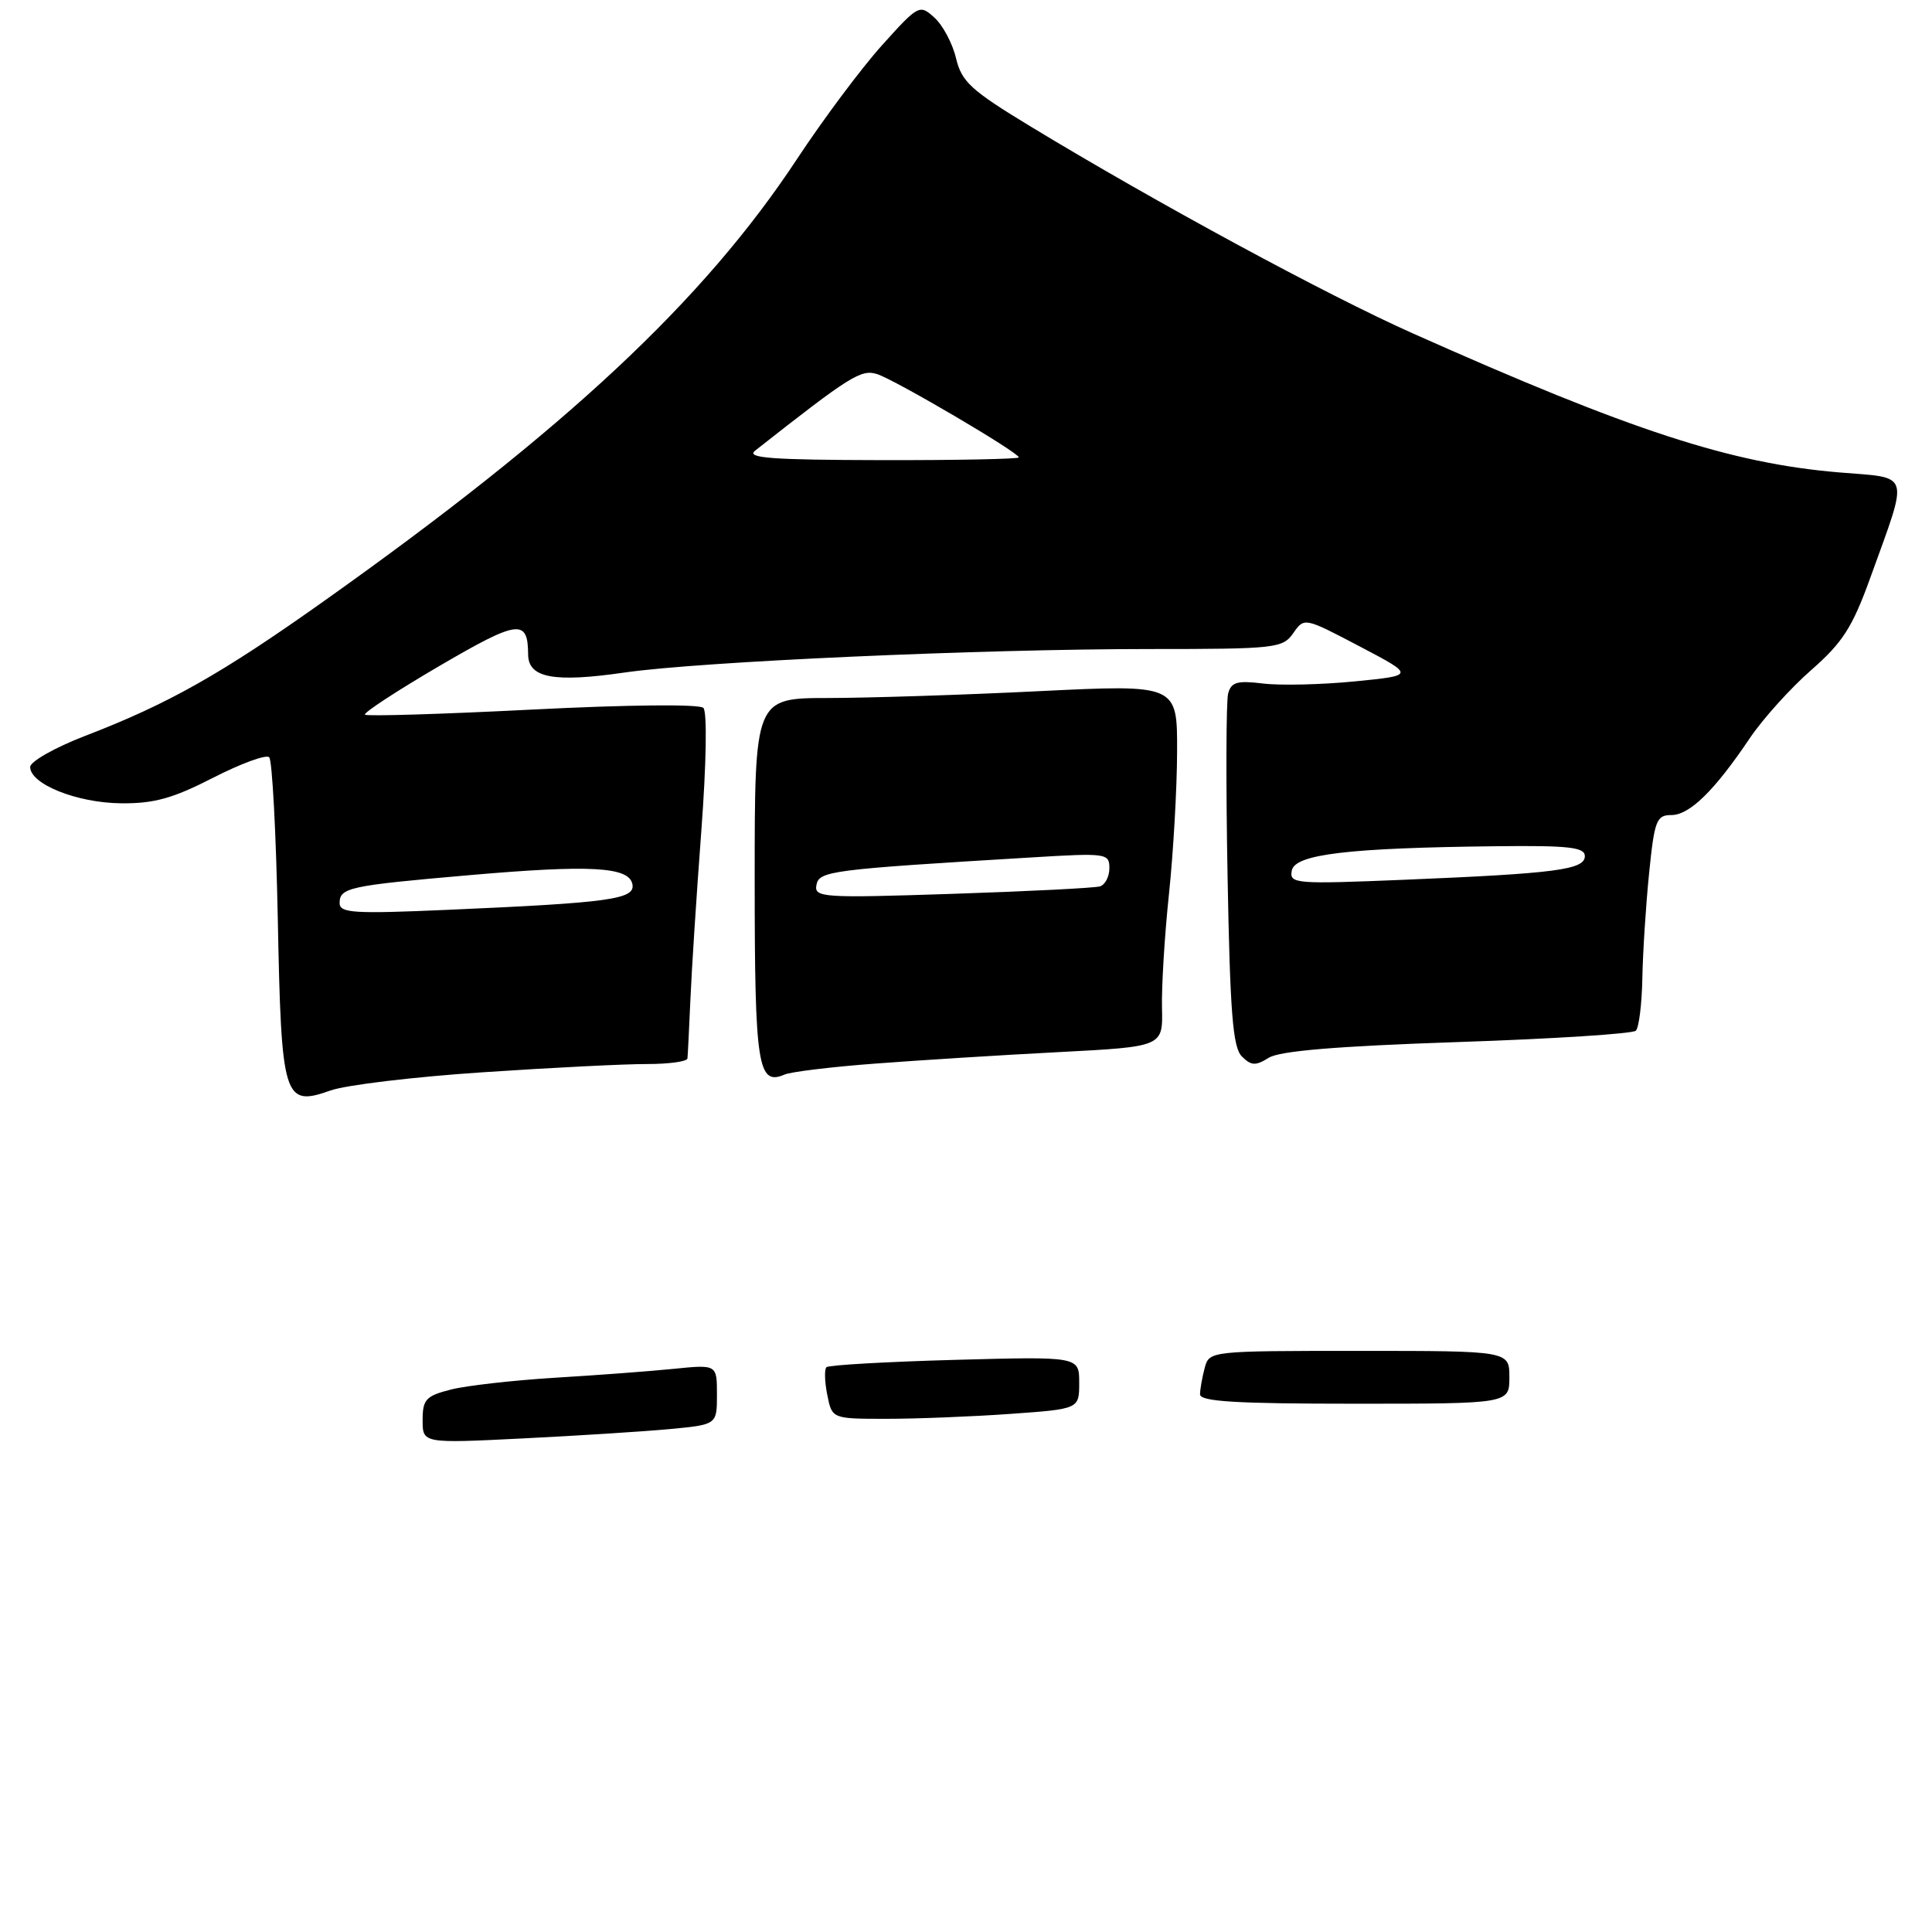 <?xml version="1.0" encoding="UTF-8" standalone="no"?>
<!DOCTYPE svg PUBLIC "-//W3C//DTD SVG 1.1//EN" "http://www.w3.org/Graphics/SVG/1.1/DTD/svg11.dtd" >
<svg xmlns="http://www.w3.org/2000/svg" xmlns:xlink="http://www.w3.org/1999/xlink" version="1.1" viewBox="0 0 256 256">
 <g >
 <path fill="currentColor"
d=" M 64.00 142.08 C 73.08 141.47 82.86 140.98 85.75 140.99 C 88.64 140.99 91.04 140.66 91.09 140.25 C 91.14 139.84 91.31 136.35 91.48 132.50 C 91.64 128.65 92.29 118.57 92.93 110.09 C 93.60 101.15 93.71 94.31 93.20 93.80 C 92.68 93.28 83.17 93.38 70.55 94.02 C 58.59 94.63 48.60 94.93 48.36 94.70 C 48.12 94.46 52.56 91.56 58.21 88.25 C 68.71 82.12 69.95 81.96 69.98 86.73 C 70.01 89.84 73.40 90.47 82.78 89.11 C 92.81 87.66 129.92 86.00 152.29 86.00 C 169.03 86.00 169.96 85.90 171.36 83.90 C 172.83 81.80 172.83 81.80 180.16 85.65 C 187.49 89.50 187.49 89.50 179.50 90.29 C 175.10 90.72 169.64 90.85 167.36 90.57 C 163.92 90.15 163.13 90.38 162.73 91.92 C 162.47 92.93 162.43 103.83 162.66 116.13 C 162.99 134.17 163.35 138.78 164.55 139.98 C 165.79 141.22 166.37 141.25 168.12 140.16 C 169.57 139.25 177.19 138.62 193.12 138.08 C 205.72 137.66 216.36 136.98 216.76 136.57 C 217.17 136.16 217.55 133.06 217.62 129.66 C 217.68 126.27 218.08 120.01 218.51 115.75 C 219.22 108.71 219.49 108.00 221.46 108.00 C 223.88 108.00 227.17 104.78 231.84 97.84 C 233.56 95.28 237.23 91.21 239.98 88.80 C 244.18 85.12 245.45 83.14 247.86 76.46 C 252.96 62.31 253.28 63.39 243.73 62.60 C 229.35 61.40 216.20 57.11 187.17 44.16 C 175.77 39.08 153.17 26.84 136.51 16.73 C 128.65 11.96 127.42 10.83 126.68 7.72 C 126.22 5.77 124.93 3.34 123.82 2.34 C 121.85 0.55 121.71 0.62 116.86 6.01 C 114.14 9.03 109.07 15.82 105.59 21.10 C 93.21 39.86 74.98 56.90 42.92 79.65 C 29.30 89.32 22.31 93.27 11.25 97.52 C 7.26 99.06 4.00 100.91 4.00 101.63 C 4.00 103.90 10.19 106.38 16.01 106.44 C 20.39 106.49 22.89 105.80 28.23 103.06 C 31.93 101.17 35.27 99.94 35.67 100.34 C 36.07 100.73 36.58 110.38 36.81 121.78 C 37.28 145.70 37.59 146.69 43.81 144.49 C 45.84 143.77 54.92 142.68 64.00 142.08 Z  M 116.00 140.93 C 121.78 140.49 132.71 139.80 140.30 139.41 C 154.09 138.69 154.09 138.69 153.97 133.59 C 153.90 130.79 154.31 124.00 154.89 118.50 C 155.47 113.00 155.96 104.49 155.97 99.59 C 156.00 90.69 156.00 90.69 137.75 91.58 C 127.71 92.08 115.11 92.48 109.75 92.49 C 100.00 92.50 100.00 92.50 100.00 116.55 C 100.00 141.28 100.41 143.92 103.97 142.38 C 104.81 142.02 110.22 141.36 116.00 140.93 Z  M 56.00 188.17 C 56.00 185.43 56.43 184.97 59.75 184.12 C 61.81 183.60 68.00 182.90 73.50 182.56 C 79.00 182.23 86.09 181.70 89.25 181.38 C 95.00 180.80 95.00 180.80 95.00 184.79 C 95.00 188.77 95.00 188.77 88.75 189.36 C 85.31 189.68 76.54 190.24 69.25 190.60 C 56.00 191.26 56.00 191.26 56.00 188.17 Z  M 109.62 184.84 C 109.27 183.10 109.22 181.45 109.51 181.16 C 109.79 180.88 117.44 180.44 126.51 180.19 C 143.00 179.74 143.00 179.74 143.00 183.22 C 143.00 186.70 143.00 186.70 133.85 187.35 C 128.81 187.71 121.44 188.00 117.47 188.00 C 110.25 188.00 110.25 188.00 109.62 184.84 Z  M 159.01 184.75 C 159.02 184.06 159.30 182.49 159.63 181.25 C 160.23 179.01 160.34 179.00 180.12 179.00 C 200.00 179.00 200.00 179.00 200.00 182.50 C 200.00 186.00 200.00 186.00 179.50 186.00 C 163.76 186.00 159.00 185.71 159.01 184.75 Z  M 45.00 119.66 C 45.00 117.62 46.27 117.35 62.00 115.98 C 78.23 114.56 83.36 114.84 83.80 117.17 C 84.18 119.16 80.83 119.62 59.25 120.56 C 46.87 121.10 45.00 120.99 45.00 119.66 Z  M 171.17 115.35 C 171.58 113.19 178.64 112.35 198.25 112.13 C 207.87 112.02 210.00 112.26 210.00 113.44 C 210.00 115.24 206.18 115.74 186.16 116.57 C 171.59 117.17 170.83 117.11 171.17 115.35 Z  M 100.05 59.72 C 112.67 49.79 114.09 48.90 116.22 49.57 C 118.60 50.33 135.00 59.96 135.00 60.61 C 135.00 60.82 126.79 60.99 116.75 60.97 C 102.22 60.94 98.82 60.69 100.05 59.72 Z  M 108.18 117.27 C 108.54 115.40 109.96 115.22 136.75 113.61 C 146.60 113.01 147.00 113.07 147.00 115.03 C 147.00 116.15 146.44 117.24 145.75 117.45 C 145.06 117.66 136.25 118.11 126.17 118.44 C 108.99 119.01 107.87 118.93 108.18 117.27 Z "/>
</g>
</svg>